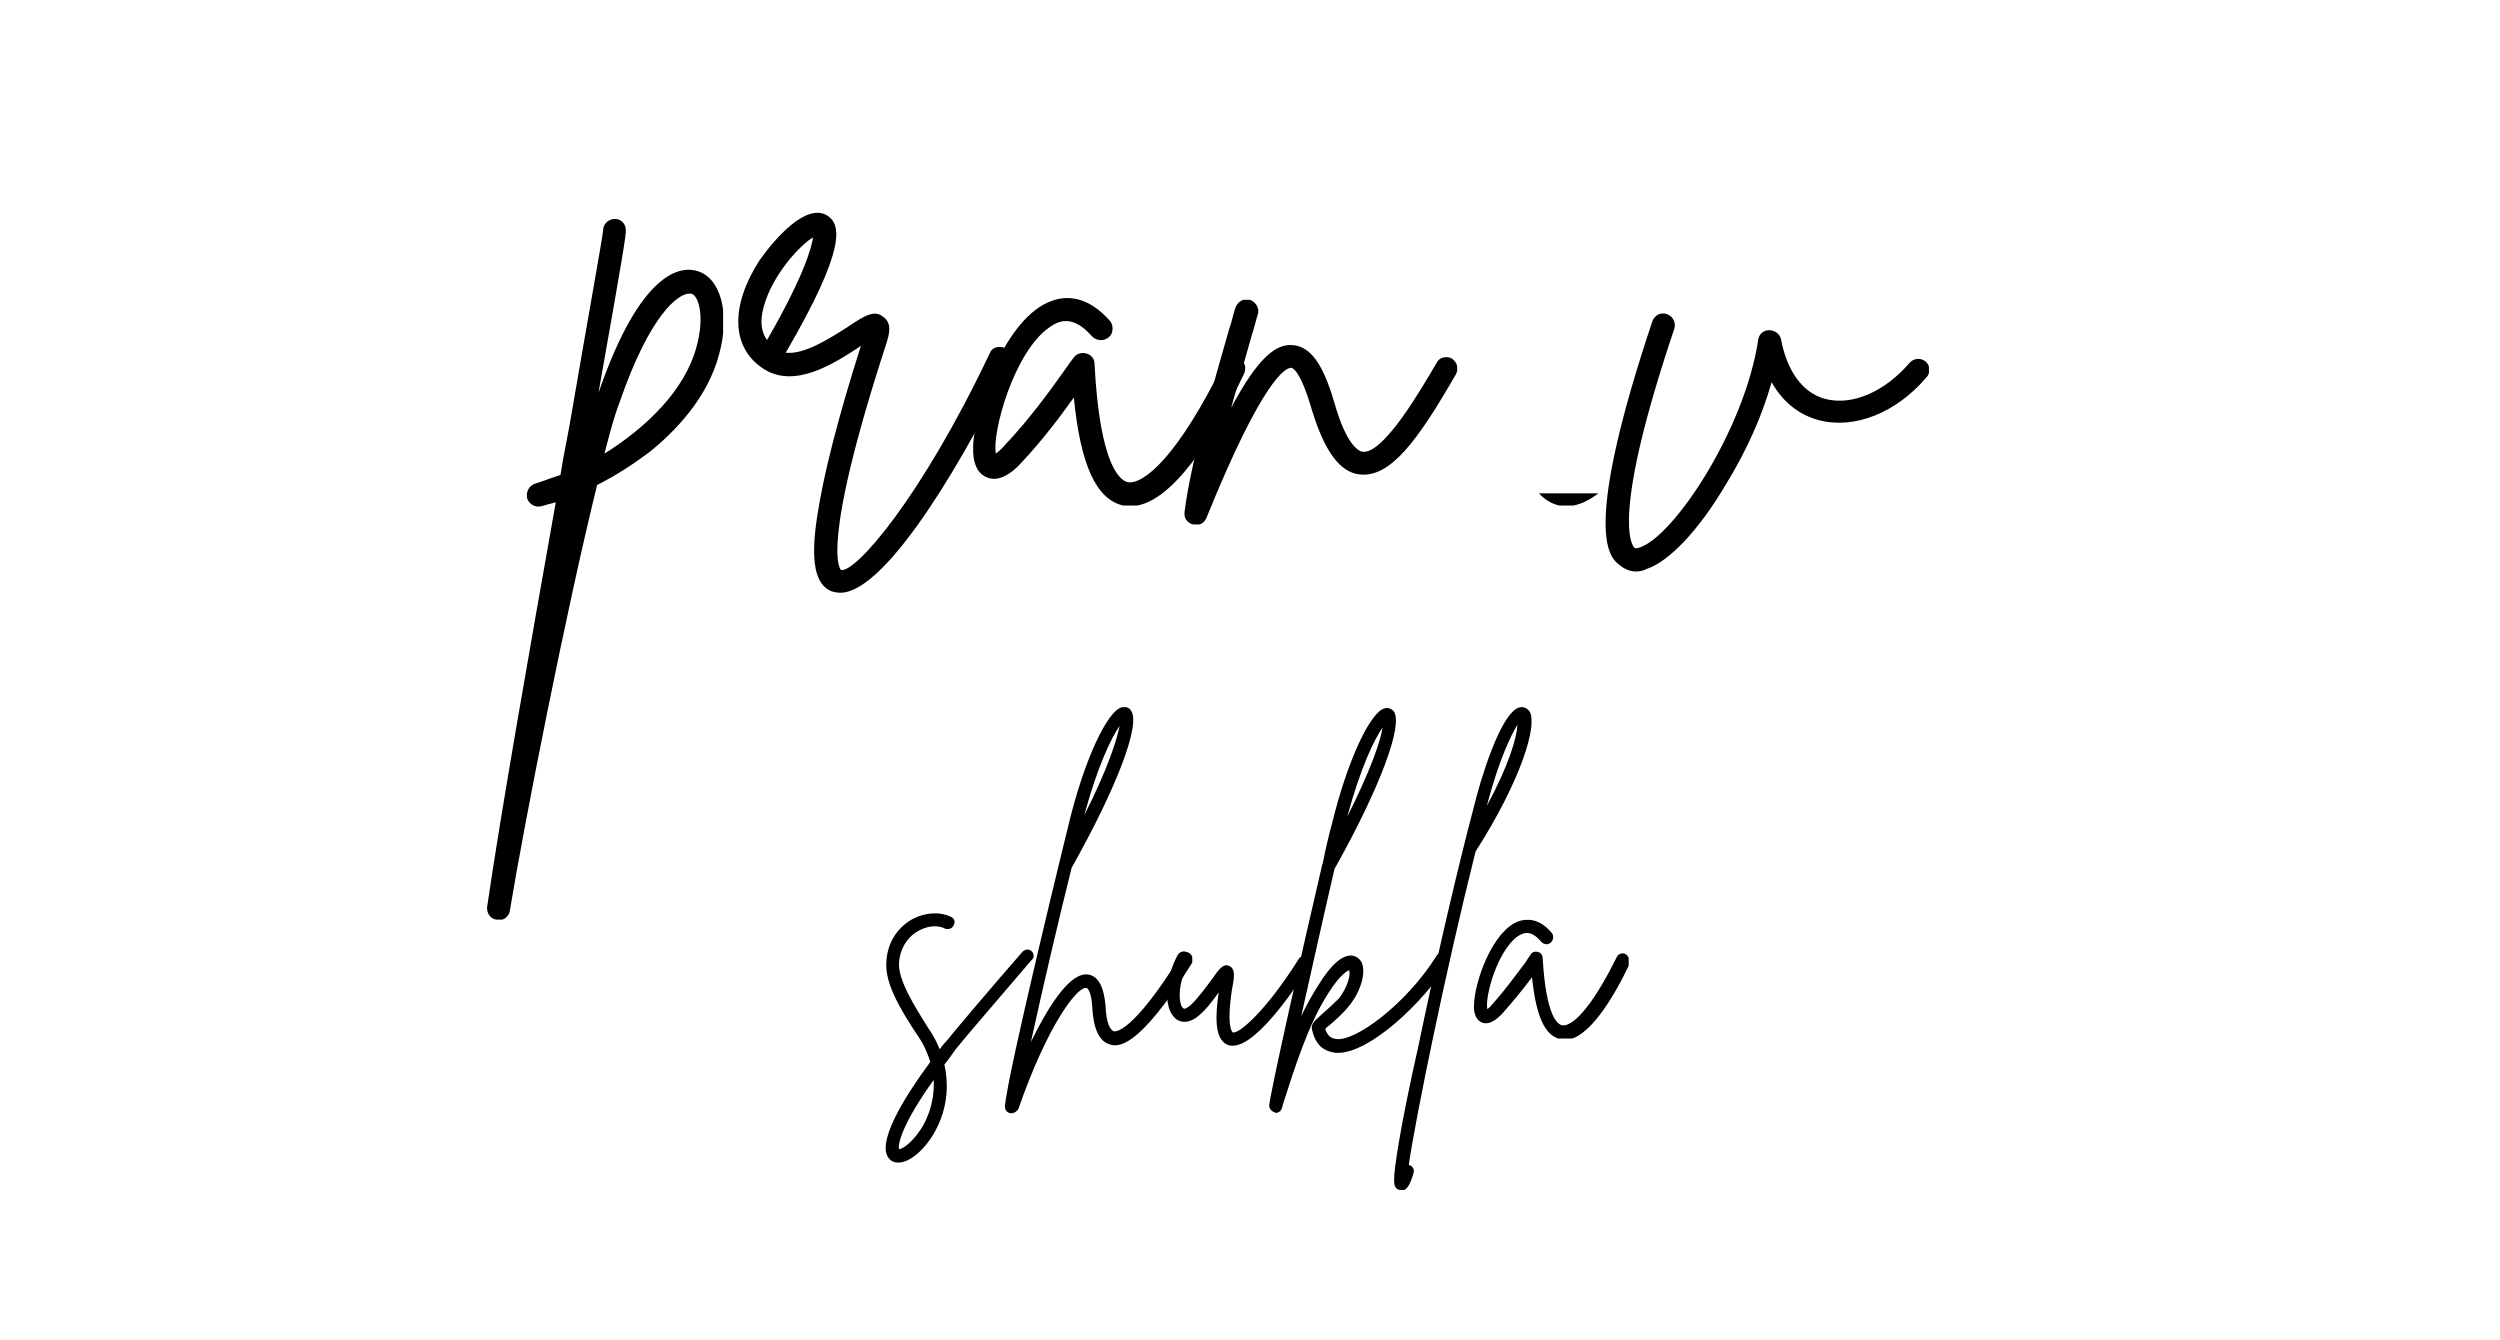 <?xml version="1.0" encoding="utf-8"?>
<!-- Generator: Adobe Illustrator 25.2.0, SVG Export Plug-In . SVG Version: 6.00 Build 0)  -->
<svg version="1.1" id="Layer_1" xmlns="http://www.w3.org/2000/svg" xmlns:xlink="http://www.w3.org/1999/xlink" x="0px" y="0px"
	 viewBox="0 0 375 201" style="enable-background:new 0 0 375 201;" xml:space="preserve">
<style type="text/css">
	.st0{fill:#FFFFFF;}
</style>
<symbol  id="glyph0-0" viewBox="-17.8 -52.5 35.5 105.1">
	<path d="M13.8-44.7C11.5-45.4,5.4-45-1-26.4c3.6-20.3,4.2-23.9,4.1-24.5c0-0.9-0.8-1.7-1.8-1.6c-0.9,0.1-1.6,0.8-1.6,1.7
		C-0.4-49.6-2.6-37.5-5-23.5c-0.5,3.1-1.2,6.2-1.7,9.4c-1.3,0.4-2.5,0.9-3.8,1.3c-0.9,0.3-1.4,1.2-1.2,2.2c0.3,0.9,1.2,1.4,2.1,1.2
		c0.7-0.2,1.4-0.4,2.2-0.6c-3.9,21.9-8.3,46.9-10.3,60.7c-0.1,0.9,0.5,1.8,1.4,1.9c0.1,0,0.2,0.1,0.3,0.1c0.8,0,1.6-0.6,1.7-1.4
		c2.2-13.3,8.4-44.8,13.1-63.9c2.8-1.4,5.4-3.1,7.8-4.9c3.9-3.1,8.8-8.2,10.5-14.7C18.8-38.4,17.3-43.7,13.8-44.7z M13.7-33.3
		c-1.7,6.4-7.4,12-13.8,16c0.8-3.1,1.5-5.7,2.2-7.5c4.7-13.7,9-16.5,10.5-16.5c0.1,0,0.2,0,0.3,0C14-41.1,15-37.9,13.7-33.3z"/>
</symbol>
<symbol  id="glyph0-1" viewBox="-20.5 -28.5 41 57">
	<path d="M19.5-8.2c-0.9-0.4-2-0.1-2.3,0.8C6.9,14.3-2.9,25.5-5.1,25.1C-5.2,25-8.4,22,1.8-9.2C2-10,2.7-11.9,1.2-12.9
		c-1.3-1.1-2.9-0.1-5.4,1.6c-2.7,1.7-6.4,4.1-9.2,3.8c9.2-15.8,8.3-19.3,6.2-20.6c-3.2-1.9-7.9,3.6-10.1,6.7
		c-4.4,6.8-4.3,13,0.4,16.2C-12.1-1.9-6-6-2.3-8.4c0.1-0.1,0.1-0.1,0.2-0.2c-3.5,11-5.7,19.7-6.6,25.8c-1,6.6-0.3,10.1,2.2,11.1
		c0.4,0.1,0.8,0.2,1.3,0.2C2,28.5,14.5,6.4,20.3-5.9C20.7-6.8,20.3-7.8,19.5-8.2z M-16.7-14.4c1.3-4.8,5.5-9.3,7.4-10.4
		c-0.2,1.4-1.2,5.5-6.9,15.4C-16.9-10.4-17.4-11.9-16.7-14.4z"/>
</symbol>
<symbol  id="glyph0-2" viewBox="-20.4 -15.6 40.8 31.2">
	<path d="M19.4-6.6c-0.8-0.4-1.9,0-2.2,0.8C10.4,8.1,5.2,12.5,2.8,12.1c-1-0.2-4.2-2.1-5-17.8c0-0.7-0.5-1.3-1.2-1.5
		c-0.7-0.2-1.5,0-1.9,0.6C-5.8-6-6.3-5.2-6.9-4.4c-2.2,3.1-5.2,7.2-8.8,11c-0.5,0.6-1,1-1.3,1.2c-0.6-3.1,2.7-15.2,8-18.9
		c1.5-1.1,3.6-1.9,6.4,1.3C-1.9-9.1-0.9-9-0.1-9.6c0.7-0.5,0.8-1.7,0.3-2.4c-3.4-3.9-6.6-3.9-8.8-3.1c-6.9,2.4-11.6,15.7-11.8,21.8
		c-0.1,2.5,0.6,4.1,2.1,4.7c2.2,0.9,4.5-1.5,5.2-2.3c3.1-3.3,5.8-6.9,7.8-9.7c1,10.2,3.4,15.3,7.4,16.2c0.4,0,0.7,0.1,1.1,0.1
		c6.1,0,12.7-10.7,17-19.8C20.7-5.1,20.3-6.1,19.4-6.6z"/>
</symbol>
<symbol  id="glyph0-3" viewBox="-20.5 -16.9 40.9 33.7">
	<path d="M19.6-8.1c-0.8-0.4-1.9-0.2-2.3,0.7C15.1-3.7,9.4,6.3,6.2,5.9C5.6,5.8,3.8,4.9,2-1.4c-1.3-4.4-3-8.5-6.3-8.7
		c-2.4-0.2-5.1,1.7-9.2,9.4c1.1-3.9,2.2-7.7,3.1-10.9c0.4-1.2,0.6-2.2,0.9-3.1c0.3-0.9-0.3-1.9-1.2-2.2c-0.9-0.3-1.9,0.3-2.2,1.3
		c-0.3,0.9-0.5,2-0.9,3.1c-2.3,8-5.8,20.1-6.7,27.5c-0.1,0.8,0.4,1.6,1.3,1.8c0.2,0.1,0.3,0.1,0.4,0.1c0.7,0,1.3-0.4,1.6-1.1
		C-8.7-5.2-5.3-6.7-4.5-6.7c0.2,0,1.4,0.4,3.1,6.3C0.5,5.8,2.8,9,5.8,9.3c4.6,0.5,8.7-5.1,14.4-15C20.7-6.6,20.4-7.5,19.6-8.1z"/>
</symbol>
<symbol  id="glyph0-4" viewBox="-24.3 -19.3 48.5 38.7">
	<path d="M23.7-12.1c-0.7-0.6-1.8-0.5-2.4,0.2c-3.7,4.3-8.6,6.5-12.7,5.4c-3.3-0.9-5.7-4.1-6.6-9c-0.2-0.8-1-1.3-1.8-1.3
		c-0.8,0-1.5,0.6-1.6,1.4C-3.4-2-14,14.1-19.2,15.8c-0.6,0.2-0.8,0.1-0.8,0c-0.4-0.4-3.5-4.6,6-32.8c0.3-0.9-0.2-1.9-1.1-2.2
		c-0.9-0.4-1.9,0.2-2.2,1.1c-10.4,31.1-6.5,35.1-5.2,36.3c0.5,0.4,1.4,1.2,2.8,1.2c0.4,0,1-0.1,1.6-0.4c3.3-1.1,7.8-5.8,11.8-12.6
		C-3.2,1.4-0.8-4,0.6-9c1.7,3,4.1,4.9,7.1,5.7C13-1.9,19.3-4.4,23.8-9.7C24.5-10.4,24.4-11.5,23.7-12.1z"/>
</symbol>
<symbol  id="glyph1-0" viewBox="-11.1 -18.7 22.2 37.4">
	<path d="M10.8-13c-0.4-0.4-1-0.3-1.4,0.1C5.3-8.2-1-0.8-2,0.5C-2.4,0.9-2.7,1.3-3,1.7c-0.4-1-0.9-2-1.6-3C-7-5.1-9.2-8.7-9.1-11.2
		C-9-13.2-8-15-6.3-16c1.4-0.8,2.9-1,4.1-0.4c0.5,0.2,1.1,0,1.3-0.5c0.3-0.5,0.1-1.1-0.5-1.3c-1.7-0.8-4-0.6-5.9,0.5
		c-2.3,1.4-3.6,3.7-3.7,6.4C-11.2-8.2-9-4.4-6.2-0.2c0.9,1.3,1.4,2.6,1.8,3.8c-4,5.4-8.3,12.4-6.1,14.6c0.4,0.4,0.8,0.5,1.3,0.5
		c0.8,0,1.7-0.4,2.7-1.2C-3.7,15.2-0.9,10-2.3,4c0.6-0.7,1.1-1.5,1.7-2.3c1-1.3,7.4-8.7,11.4-13.4C11.2-12,11.2-12.6,10.8-13z
		 M-5.9,13.8c-1.4,2.1-2.8,2.9-3.2,2.9C-9.3,16-8.7,13-3.9,6.3C-3.7,10-5.2,12.8-5.9,13.8z"/>
</symbol>
<symbol  id="glyph1-1" viewBox="-14.1 -30.4 28.1 60.9">
	<path d="M13.6,6.5c-0.5-0.3-1.1-0.2-1.3,0.3C5,18.6,2.4,18.3,2.2,18.2c-0.5-0.2-1.1-1.2-1.2-3.7C0.9,13.4,0.6,10-1.6,9.7
		c-2.6-0.4-5.7,4.2-8.6,10.1C-8.5,12-6,1.3-4.1-6.3C2.8-18.6,6.3-27.9,4.8-29.9c-0.3-0.5-0.8-0.6-1.3-0.5C1.3-30-2.2-22.5-4.5-13
		c-0.1,0.4-9.3,37.8-9.6,42.5c0,0.5,0.3,0.9,0.8,1c0.1,0,0.1,0,0.2,0c0.4,0,0.8-0.3,1-0.6C-7.6,17-3.3,11.7-2,11.7
		c0.1,0,0.1,0,0.1,0c0.2,0,0.8,0.6,0.9,3c0.1,1.2,0.3,4.9,2.7,5.5c1,0.3,4.1,1,12.3-12.3C14.2,7.4,14,6.8,13.6,6.5z M3.1-27.6
		c-0.4,2.1-1.8,6.5-5.3,13.4C-0.2-21.6,1.9-25.9,3.1-27.6z"/>
</symbol>
<symbol  id="glyph1-2" viewBox="-10.8 -7.1 21.5 14.1">
	<path d="M10.3-6.2C9.8-6.5,9.2-6.3,9-5.9C4.1,1.9,0,5.4-0.9,5.1c0,0-1-0.6-0.1-6.5c0.4-2,0.5-3.1-0.5-3.5C-2.3-5.2-2.9-4.5-4-2.9
		c-0.9,1.2-2.1,2.9-3.3,4c-0.2,0.1-0.7,0.6-1,0.4c-0.8-0.6-0.9-3.9,0.9-7C-7.1-6-7.3-6.6-7.7-6.9C-8.2-7.2-8.8-7-9.1-6.6
		C-11.1-3-11.3,1.5-9.5,3C-9.1,3.4-7.8,4.1-6,2.6c1.2-1,2.2-2.4,3-3.5C-3.7,3.9-3.3,6.3-1.6,7c0.3,0.1,0.5,0.1,0.7,0.1
		C3,7.1,9.3-2.8,10.6-4.8C10.9-5.3,10.8-5.9,10.3-6.2z"/>
</symbol>
<symbol  id="glyph1-3" viewBox="-13.4 -30.3 26.7 60.6">
	<path d="M12.9,6.6c-0.5-0.3-1.1-0.1-1.3,0.4c-4.4,7-12.2,12.9-15.1,12.3C-4,19.2-4.6,19-5,17.8c0.2-0.2,0.4-0.4,0.7-0.6
		c0.8-0.7,2-1.7,3-3C0.4,12,1.1,9.4,0.5,7.9C0.2,7.3-0.3,6.9-1,6.8c-1.4-0.1-3.1,1.3-5,4.4c-0.9,1.4-1.8,3-2.6,4.7
		C-7,8.8-5.1,0.2-3.6-6.2C3.3-18.5,6.7-27.8,5.3-29.8C5-30.2,4.5-30.4,4-30.3C1.8-29.9-1.7-22.4-4-12.9c-0.4,1.4-0.9,3.5-1.4,6
		c-0.1,0.1-0.1,0.2-0.1,0.3c-2.9,12.4-7.8,34.2-7.9,35.9c0,0.5,0.4,0.9,0.8,1c0.1,0.1,0.1,0.1,0.2,0.1c0.4,0,0.8-0.3,0.9-0.7
		l0.2-0.7c1.7-5.3,3.8-12,6.8-16.6c1.7-2.7,2.8-3.3,3.1-3.4c0.2,0.6-0.1,2.3-1.5,4.2C-3.7,14-4.8,15-5.6,15.7
		c-1,0.9-1.5,1.3-1.4,2.1c0.5,2.5,1.9,3.3,3.1,3.5c0.3,0.1,0.5,0.1,0.8,0.1c4.9,0,12.9-7.7,16.4-13.3C13.5,7.5,13.4,6.9,12.9,6.6z
		 M3.6-27.4C3.3-25.3,1.8-21-1.7-14C0.3-21.4,2.4-25.7,3.6-27.4z"/>
</symbol>
<symbol  id="glyph1-4" viewBox="-10.3 -36.3 20.6 72.5">
	<path d="M10-35.6c-0.4-0.5-0.9-0.7-1.4-0.6c-2.9,0.5-6.1,11.4-6.9,14.8c-2.6,9.8-5.8,23.7-8.4,36.2C-8,20.6-9,25.5-9.6,29.1
		c-1,6.1-0.9,6.8,0.1,7.1c0.1,0.1,0.2,0.1,0.3,0.1c0.9,0,1.4-1.2,1.8-2.6c0.2-0.5-0.1-1.1-0.6-1.2C-8,32.4-8,32.4-8.1,32.4
		C-7,25-2.6,3.5,1.9-14.5c0-0.1,0.1-0.1,0.1-0.2C8.7-25.2,11.3-33.6,10-35.6z M3.6-21.4c1.9-7.2,3.7-10.7,4.6-12.2
		C8.1-31.6,6.9-27.5,3.6-21.4z"/>
</symbol>
<symbol  id="glyph1-5" viewBox="-11.7 -8.9 23.3 17.8">
	<path d="M11.1-3.8C10.6-4,10-3.8,9.8-3.3C5.9,4.6,3,7.2,1.6,6.9C1,6.8-0.8,5.7-1.3-3.2c0-0.4-0.3-0.8-0.7-0.9
		c-0.4-0.1-0.9,0-1.1,0.4C-3.3-3.4-3.6-3-3.9-2.5c-1.3,1.7-3,4.1-5,6.3c-0.3,0.4-0.6,0.6-0.7,0.7C-10,2.6-8.1-4.2-5.1-6.4
		C-4.2-7-3.1-7.5-1.5-5.6c0.4,0.4,1,0.5,1.4,0.1c0.4-0.3,0.5-1,0.2-1.4c-1.9-2.3-3.8-2.2-5-1.8c-3.9,1.4-6.6,9-6.7,12.5
		c-0.1,1.4,0.4,2.4,1.2,2.7c1.3,0.5,2.6-0.9,3-1.3c1.7-1.9,3.3-3.9,4.5-5.5c0.6,5.8,1.9,8.8,4.3,9.3c0.2,0,0.4,0.1,0.6,0.1
		c3.5,0,7.2-6.1,9.7-11.3C11.8-2.9,11.6-3.5,11.1-3.8z"/>
</symbol>
<g id="surface1">
	<rect y="-108" class="st0" width="375" height="375"/>
	<rect y="-108" class="st0" width="375" height="375"/>
	<rect y="-108" class="st0" width="375" height="375"/>
	<g>
		
			<use xlink:href="#glyph0-0"  width="35.5" height="105.1" x="-17.8" y="-52.5" transform="matrix(1 0 0 1 90.768 85.345)" style="overflow:visible;"/>
	</g>
	<g>
		
			<use xlink:href="#glyph0-1"  width="41" height="57" x="-20.5" y="-28.5" transform="matrix(1 0 0 1 131.255 60.409)" style="overflow:visible;"/>
	</g>
	<g>
		
			<use xlink:href="#glyph0-2"  width="40.8" height="31.2" x="-20.4" y="-15.6" transform="matrix(1 0 0 1 166.375 60.228)" style="overflow:visible;"/>
	</g>
	<g>
		
			<use xlink:href="#glyph0-3"  width="40.9" height="33.7" x="-20.5" y="-16.9" transform="matrix(1 0 0 1 198.173 61.866)" style="overflow:visible;"/>
	</g>
	<g>
		<g>
			<defs>
				<rect id="SVGID_1_" x="213.8" y="74" width="375" height="375"/>
			</defs>
			<clipPath id="SVGID_2_">
				<use xlink:href="#SVGID_1_"  style="overflow:visible;"/>
			</clipPath>
			<g style="clip-path:url(#SVGID_2_);">
				
					<use xlink:href="#glyph0-2"  width="40.8" height="31.2" x="-20.4" y="-15.6" transform="matrix(1 0 0 1 231.79 60.228)" style="overflow:visible;"/>
			</g>
		</g>
	</g>
	<g>
		
			<use xlink:href="#glyph0-4"  width="48.5" height="38.7" x="-24.3" y="-19.3" transform="matrix(1 0 0 1 265.141 66.328)" style="overflow:visible;"/>
	</g>
	<g>
		
			<use xlink:href="#glyph1-0"  width="22.2" height="37.4" x="-11.1" y="-18.7" transform="matrix(1 0 0 1 143.951 155.688)" style="overflow:visible;"/>
	</g>
	<g>
		
			<use xlink:href="#glyph1-1"  width="28.1" height="60.9" x="-14.1" y="-30.4" transform="matrix(1 0 0 1 164.84 136.483)" style="overflow:visible;"/>
	</g>
	<g>
		
			<use xlink:href="#glyph1-2"  width="21.5" height="14.1" x="-10.8" y="-7.1" transform="matrix(1 0 0 1 185.805 149.757)" style="overflow:visible;"/>
	</g>
	<g>
		
			<use xlink:href="#glyph1-3"  width="26.7" height="60.6" x="-13.4" y="-30.3" transform="matrix(1 0 0 1 203.781 136.53)" style="overflow:visible;"/>
	</g>
	<g>
		
			<use xlink:href="#glyph1-4"  width="20.6" height="72.5" x="-10.3" y="-36.3" transform="matrix(1 0 0 1 219.418 142.292)" style="overflow:visible;"/>
	</g>
	<g>
		
			<use xlink:href="#glyph1-5"  width="23.3" height="17.8" x="-11.7" y="-8.9" transform="matrix(1 0 0 1 232.701 146.885)" style="overflow:visible;"/>
	</g>
</g>
</svg>
